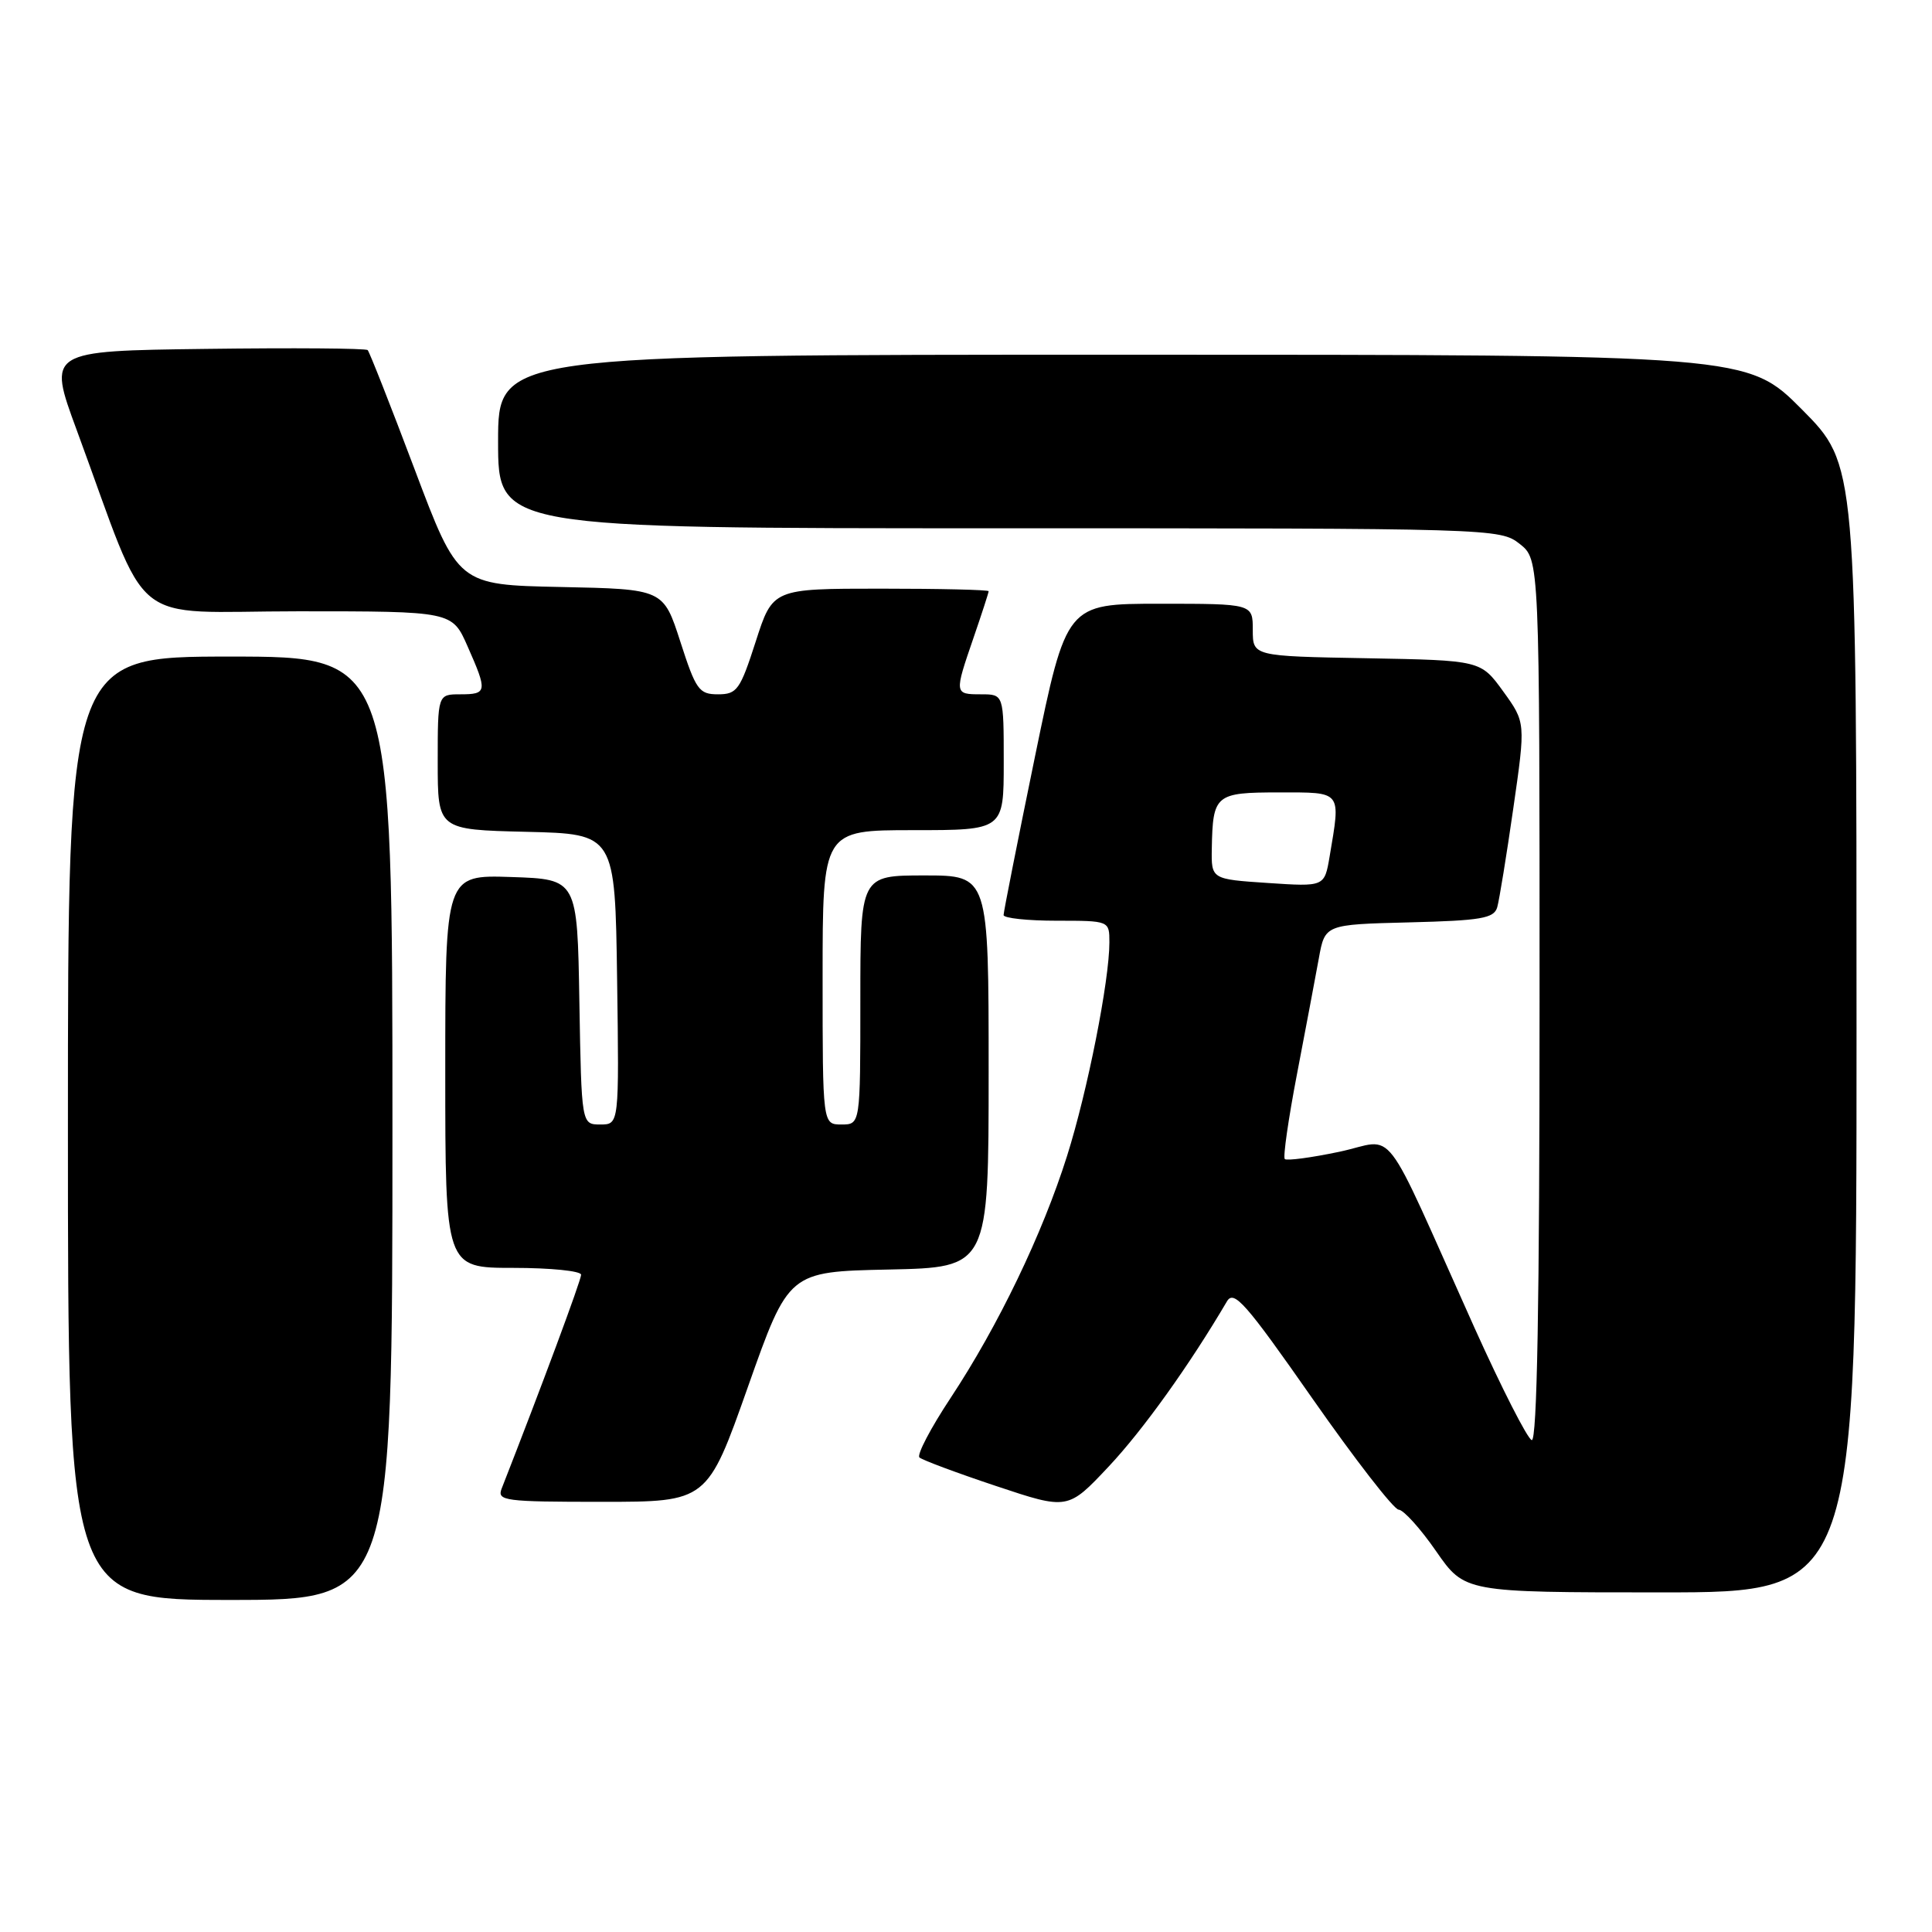 <?xml version="1.0" encoding="UTF-8" standalone="no"?>
<!DOCTYPE svg PUBLIC "-//W3C//DTD SVG 1.1//EN" "http://www.w3.org/Graphics/SVG/1.1/DTD/svg11.dtd" >
<svg xmlns="http://www.w3.org/2000/svg" xmlns:xlink="http://www.w3.org/1999/xlink" version="1.1" viewBox="0 0 256 256">
 <g >
 <path fill="currentColor"
d=" M 52.00 149.50 C 52.00 87.00 52.00 87.00 30.50 87.00 C 9.00 87.00 9.00 87.00 9.00 149.50 C 9.00 212.00 9.00 212.00 30.50 212.00 C 52.00 212.00 52.00 212.00 52.00 149.50 Z  M 246.00 136.27 C 246.00 61.55 246.00 61.55 238.78 54.27 C 231.55 47.00 231.55 47.00 148.78 47.00 C 66.00 47.00 66.00 47.00 66.00 58.50 C 66.00 70.00 66.00 70.00 132.37 70.00 C 197.99 70.00 198.76 70.02 201.37 72.07 C 204.00 74.15 204.00 74.15 204.00 132.66 C 204.00 172.77 203.67 191.06 202.96 190.82 C 202.39 190.63 198.99 183.95 195.40 175.99 C 182.76 147.86 185.17 151.00 177.45 152.62 C 173.74 153.40 170.49 153.83 170.24 153.58 C 169.99 153.32 170.72 148.25 171.86 142.31 C 173.00 136.36 174.30 129.47 174.75 127.00 C 175.56 122.50 175.56 122.50 186.72 122.22 C 196.26 121.98 197.96 121.69 198.39 120.22 C 198.66 119.27 199.62 113.38 200.52 107.11 C 202.16 95.73 202.16 95.73 199.18 91.61 C 196.20 87.50 196.20 87.50 181.10 87.22 C 166.00 86.95 166.00 86.95 166.00 83.47 C 166.00 80.00 166.00 80.00 153.66 80.00 C 141.31 80.00 141.31 80.00 137.14 100.25 C 134.85 111.39 132.98 120.84 132.98 121.25 C 132.99 121.66 136.15 122.00 140.00 122.00 C 147.00 122.00 147.00 122.00 147.00 124.87 C 147.00 129.94 144.10 144.60 141.39 153.17 C 138.13 163.51 132.27 175.68 125.97 185.22 C 123.32 189.22 121.46 192.78 121.83 193.12 C 122.20 193.46 126.78 195.17 132.00 196.91 C 141.50 200.08 141.50 200.08 146.92 194.31 C 151.46 189.48 157.64 180.84 162.57 172.45 C 163.49 170.87 165.03 172.61 173.90 185.31 C 179.55 193.39 184.69 200.02 185.33 200.04 C 185.97 200.06 188.21 202.53 190.29 205.54 C 194.08 211.00 194.08 211.00 220.04 211.00 C 246.00 211.00 246.00 211.00 246.00 136.27 Z  M 99.11 183.75 C 104.50 168.50 104.50 168.50 117.75 168.22 C 131.00 167.94 131.00 167.94 131.00 141.97 C 131.00 116.00 131.00 116.00 122.50 116.00 C 114.00 116.00 114.00 116.00 114.00 132.50 C 114.00 149.00 114.00 149.00 111.50 149.00 C 109.00 149.00 109.00 149.00 109.00 129.50 C 109.00 110.00 109.00 110.00 121.00 110.00 C 133.00 110.00 133.00 110.00 133.00 101.00 C 133.00 92.00 133.00 92.00 130.00 92.00 C 126.44 92.00 126.44 91.95 129.00 84.50 C 130.10 81.30 131.00 78.53 131.00 78.34 C 131.00 78.15 124.56 78.00 116.70 78.00 C 102.39 78.00 102.39 78.00 100.14 85.00 C 98.07 91.42 97.66 92.00 95.14 92.00 C 92.62 92.00 92.21 91.42 90.15 85.03 C 87.90 78.06 87.90 78.06 74.31 77.78 C 60.71 77.50 60.71 77.50 54.93 62.16 C 51.75 53.72 48.95 46.62 48.72 46.39 C 48.48 46.15 38.85 46.08 27.30 46.23 C 6.30 46.50 6.30 46.50 10.17 57.00 C 20.07 83.86 16.58 81.00 39.54 81.00 C 59.91 81.00 59.91 81.00 61.95 85.63 C 64.61 91.64 64.56 92.00 61.00 92.00 C 58.00 92.00 58.00 92.00 58.00 100.97 C 58.00 109.94 58.00 109.94 69.75 110.22 C 81.50 110.50 81.50 110.50 81.77 129.75 C 82.04 149.00 82.04 149.00 79.55 149.00 C 77.05 149.00 77.05 149.00 76.77 132.75 C 76.50 116.50 76.50 116.50 67.75 116.21 C 59.00 115.92 59.00 115.92 59.00 141.96 C 59.00 168.00 59.00 168.00 68.00 168.00 C 72.95 168.00 77.00 168.41 77.00 168.91 C 77.00 169.63 71.76 183.75 66.47 197.25 C 65.84 198.87 66.86 199.00 79.75 199.00 C 93.72 199.00 93.72 199.00 99.11 183.75 Z  M 168.00 117.00 C 160.50 116.50 160.50 116.50 160.57 112.43 C 160.70 105.28 161.04 105.00 169.47 105.00 C 177.90 105.00 177.66 104.70 176.18 113.50 C 175.50 117.50 175.50 117.50 168.00 117.00 Z "/>
</g>
</svg>